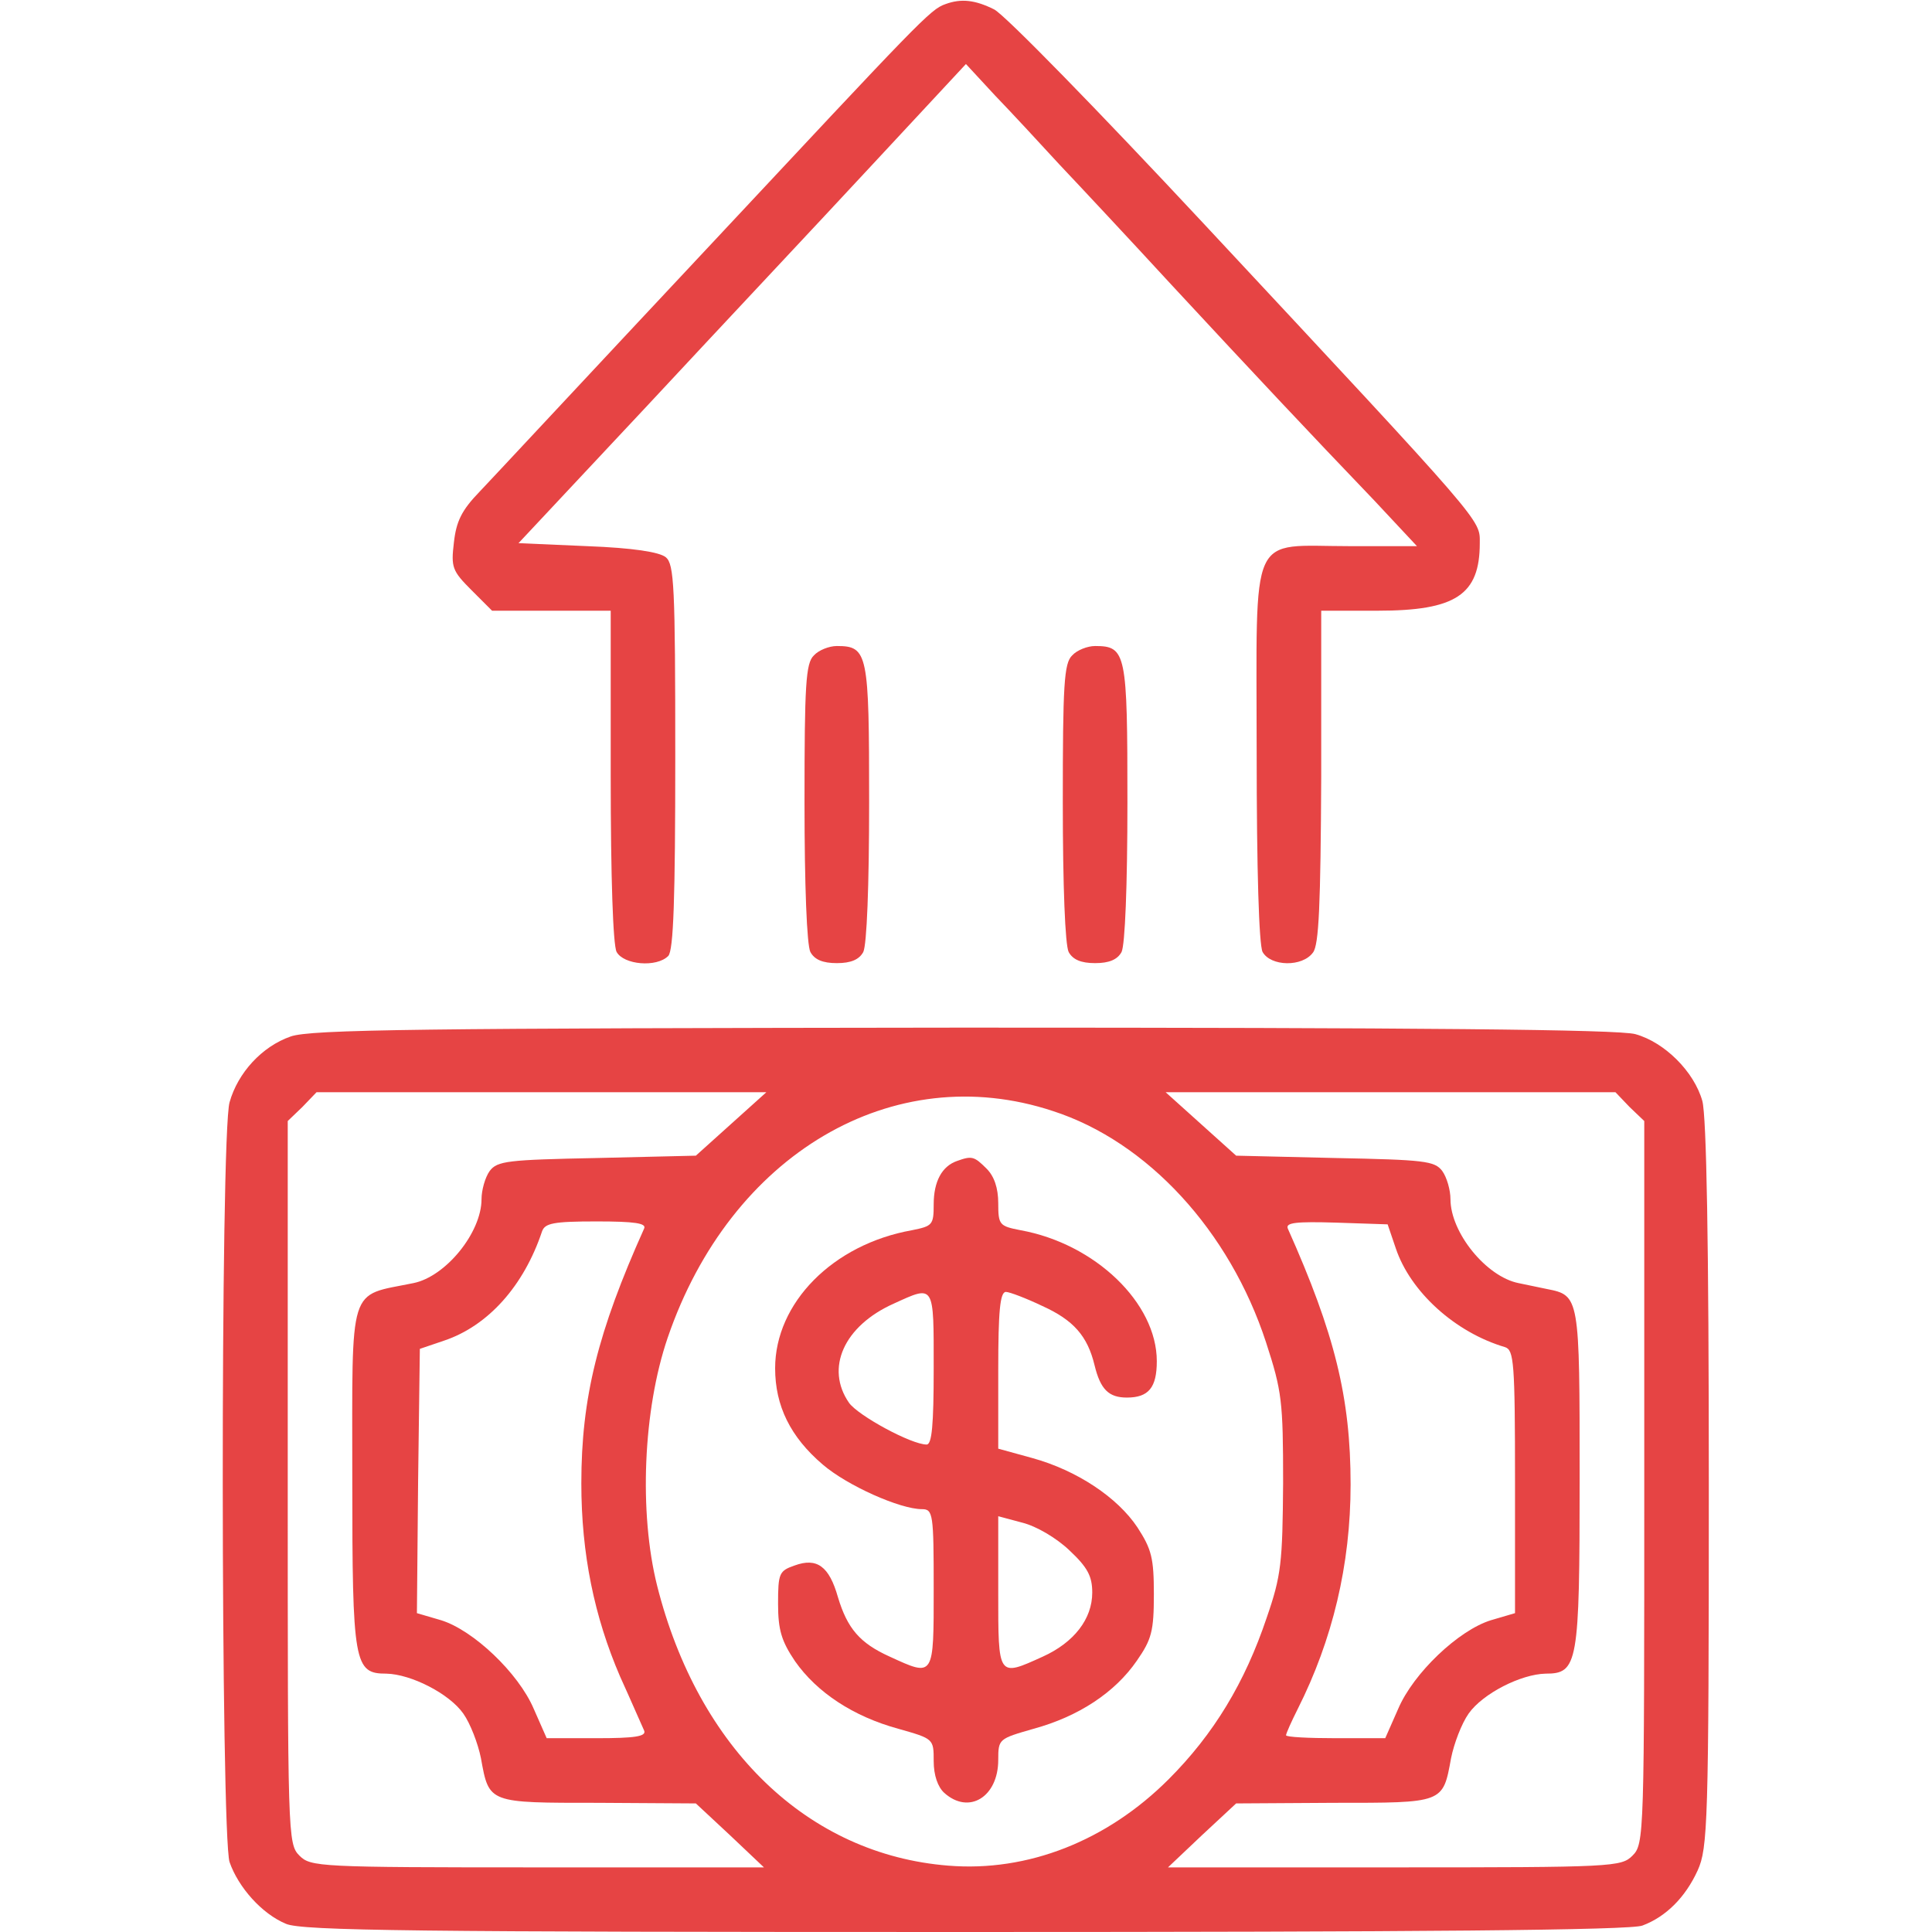 <svg width="29" height="29" viewBox="0 0 29 29" fill="none" xmlns="http://www.w3.org/2000/svg">
<g clip-path="url(#clip0_6604_5845)">
<path d="M14.191 0.062C13.962 0.141 13.812 0.309 10.639 3.702C8.937 5.518 7.395 7.175 7.201 7.378C6.928 7.66 6.848 7.827 6.813 8.145C6.769 8.515 6.787 8.568 7.078 8.859L7.386 9.167H8.276H9.167V11.644C9.167 13.178 9.202 14.183 9.255 14.288C9.361 14.482 9.854 14.526 10.03 14.35C10.11 14.271 10.136 13.486 10.136 11.362C10.136 8.797 10.119 8.471 9.995 8.365C9.898 8.286 9.502 8.224 8.814 8.198L7.783 8.153L9.731 6.073C10.797 4.927 12.313 3.314 13.089 2.477L14.499 0.961L14.931 1.428C15.178 1.684 15.61 2.151 15.901 2.468C16.201 2.785 16.959 3.596 17.584 4.275C18.827 5.615 19.621 6.461 20.626 7.51L21.269 8.198H20.264C18.73 8.198 18.863 7.907 18.863 11.291C18.863 13.072 18.898 14.174 18.951 14.288C19.074 14.509 19.55 14.518 19.709 14.297C19.797 14.183 19.823 13.592 19.832 11.653V9.167H20.678C21.851 9.167 22.212 8.929 22.212 8.153C22.212 7.792 22.318 7.915 18.069 3.358C16.491 1.666 15.081 0.22 14.922 0.141C14.64 -3.8147e-06 14.429 -0.026 14.191 0.062Z" fill="#E64444"/>
<path d="M12.217 9.838C12.094 9.953 12.076 10.279 12.076 12.042C12.076 13.302 12.111 14.184 12.164 14.29C12.226 14.404 12.349 14.457 12.561 14.457C12.773 14.457 12.896 14.404 12.958 14.29C13.011 14.184 13.046 13.302 13.046 12.042C13.046 9.803 13.028 9.697 12.561 9.697C12.446 9.697 12.288 9.759 12.217 9.838Z" fill="#E64444"/>
<path d="M16.094 9.838C15.971 9.953 15.953 10.279 15.953 12.042C15.953 13.302 15.988 14.184 16.041 14.29C16.103 14.404 16.226 14.457 16.438 14.457C16.649 14.457 16.773 14.404 16.835 14.29C16.887 14.184 16.923 13.302 16.923 12.042C16.923 9.803 16.905 9.697 16.438 9.697C16.323 9.697 16.165 9.759 16.094 9.838Z" fill="#E64444"/>
<path d="M4.363 15.558C3.931 15.708 3.57 16.104 3.446 16.545C3.305 17.03 3.314 27.546 3.446 27.951C3.578 28.33 3.931 28.727 4.292 28.877C4.53 28.982 6.267 29 14.491 29C21.296 29 24.487 28.974 24.654 28.903C25.007 28.771 25.298 28.48 25.483 28.075C25.633 27.739 25.65 27.387 25.65 22.301C25.65 18.634 25.615 16.765 25.553 16.527C25.43 16.087 24.989 15.646 24.548 15.523C24.302 15.452 21.269 15.425 14.456 15.425C6.293 15.434 4.663 15.452 4.363 15.558ZM10.974 16.871L10.445 17.347L8.964 17.382C7.616 17.409 7.466 17.426 7.351 17.576C7.281 17.673 7.228 17.867 7.228 17.999C7.228 18.502 6.69 19.163 6.205 19.26C5.218 19.463 5.288 19.233 5.288 22.195C5.288 24.98 5.315 25.122 5.8 25.122C6.17 25.13 6.743 25.421 6.954 25.721C7.06 25.871 7.175 26.171 7.219 26.391C7.342 27.07 7.325 27.061 8.982 27.061L10.445 27.07L10.956 27.546L11.467 28.03H8.065C4.786 28.03 4.663 28.022 4.495 27.854C4.319 27.678 4.319 27.563 4.319 22.257V16.827L4.539 16.616L4.751 16.395H8.127H11.503L10.974 16.871ZM15.804 16.677C17.224 17.136 18.457 18.475 19.004 20.15C19.242 20.882 19.26 21.032 19.26 22.257C19.251 23.456 19.233 23.649 19.013 24.284C18.687 25.254 18.22 26.029 17.541 26.708C16.615 27.634 15.425 28.101 14.235 28.004C12.129 27.837 10.48 26.25 9.863 23.799C9.59 22.706 9.652 21.164 10.022 20.08C10.965 17.321 13.407 15.884 15.804 16.677ZM24.46 16.616L24.681 16.827V22.257C24.681 27.563 24.681 27.678 24.504 27.854C24.337 28.022 24.213 28.03 20.934 28.03H17.532L18.043 27.546L18.555 27.07L20.018 27.061C21.675 27.061 21.657 27.07 21.781 26.391C21.825 26.171 21.939 25.871 22.045 25.721C22.257 25.421 22.829 25.13 23.2 25.122C23.684 25.122 23.711 24.98 23.711 22.195C23.711 19.454 23.711 19.445 23.217 19.348C23.103 19.322 22.909 19.286 22.794 19.26C22.309 19.163 21.772 18.502 21.772 17.999C21.772 17.867 21.719 17.673 21.648 17.576C21.534 17.426 21.384 17.409 20.035 17.382L18.555 17.347L18.026 16.871L17.497 16.395H20.873H24.249L24.46 16.616ZM9.669 18.44C8.973 19.991 8.726 20.979 8.726 22.266C8.726 23.323 8.92 24.267 9.308 25.166C9.484 25.553 9.643 25.924 9.669 25.977C9.705 26.065 9.528 26.091 8.955 26.091H8.206L8.012 25.651C7.783 25.113 7.104 24.469 6.62 24.32L6.258 24.214L6.276 22.23L6.302 20.247L6.664 20.124C7.325 19.903 7.862 19.304 8.136 18.484C8.18 18.361 8.303 18.334 8.955 18.334C9.528 18.334 9.705 18.361 9.669 18.44ZM20.952 18.74C21.172 19.392 21.842 20 22.591 20.221C22.724 20.265 22.741 20.441 22.741 22.239V24.214L22.38 24.32C21.895 24.469 21.216 25.113 20.987 25.651L20.793 26.091H20.053C19.639 26.091 19.304 26.074 19.304 26.047C19.304 26.021 19.383 25.844 19.48 25.651C20 24.619 20.273 23.491 20.273 22.283C20.273 20.979 20.035 20.018 19.33 18.44C19.295 18.352 19.453 18.334 20.053 18.352L20.829 18.378L20.952 18.74Z" fill="#E64444"/>
<path d="M14.367 17.426C14.138 17.505 14.015 17.735 14.015 18.078C14.015 18.387 13.997 18.404 13.689 18.466C12.499 18.678 11.635 19.559 11.635 20.538C11.635 21.102 11.864 21.569 12.349 21.983C12.719 22.301 13.512 22.653 13.838 22.653C14.006 22.653 14.015 22.724 14.015 23.843C14.015 25.183 14.024 25.174 13.354 24.866C12.904 24.663 12.719 24.442 12.578 23.975C12.446 23.508 12.261 23.376 11.926 23.499C11.697 23.579 11.679 23.614 11.679 24.072C11.679 24.469 11.732 24.636 11.934 24.936C12.261 25.403 12.807 25.765 13.486 25.95C14.015 26.1 14.015 26.1 14.015 26.435C14.015 26.646 14.076 26.822 14.173 26.911C14.544 27.245 14.984 26.972 14.984 26.417C14.984 26.1 14.993 26.1 15.513 25.95C16.192 25.765 16.738 25.403 17.065 24.927C17.285 24.61 17.32 24.487 17.32 23.931C17.32 23.385 17.285 23.253 17.073 22.926C16.774 22.477 16.166 22.071 15.496 21.886L14.984 21.745V20.564C14.984 19.683 15.011 19.392 15.099 19.392C15.152 19.392 15.407 19.489 15.645 19.603C16.113 19.815 16.324 20.053 16.43 20.494C16.518 20.855 16.642 20.978 16.915 20.978C17.241 20.978 17.364 20.828 17.364 20.432C17.364 19.559 16.439 18.669 15.319 18.466C15.002 18.404 14.984 18.387 14.984 18.061C14.984 17.832 14.923 17.655 14.808 17.541C14.623 17.356 14.588 17.347 14.367 17.426ZM14.015 20.538C14.015 21.393 13.988 21.683 13.909 21.683C13.68 21.683 12.886 21.252 12.745 21.058C12.384 20.538 12.666 19.903 13.415 19.568C14.032 19.286 14.015 19.268 14.015 20.538ZM16.051 23.27C16.324 23.526 16.395 23.658 16.395 23.905C16.395 24.302 16.121 24.654 15.654 24.866C14.976 25.174 14.984 25.183 14.984 23.896V22.759L15.346 22.856C15.557 22.909 15.857 23.085 16.051 23.27Z" fill="#E64444"/>
</g>
<defs>
<clipPath id="clip0_6604_5845">
<rect width="29" height="29" fill="white"/>
</clipPath>
</defs>
</svg>
